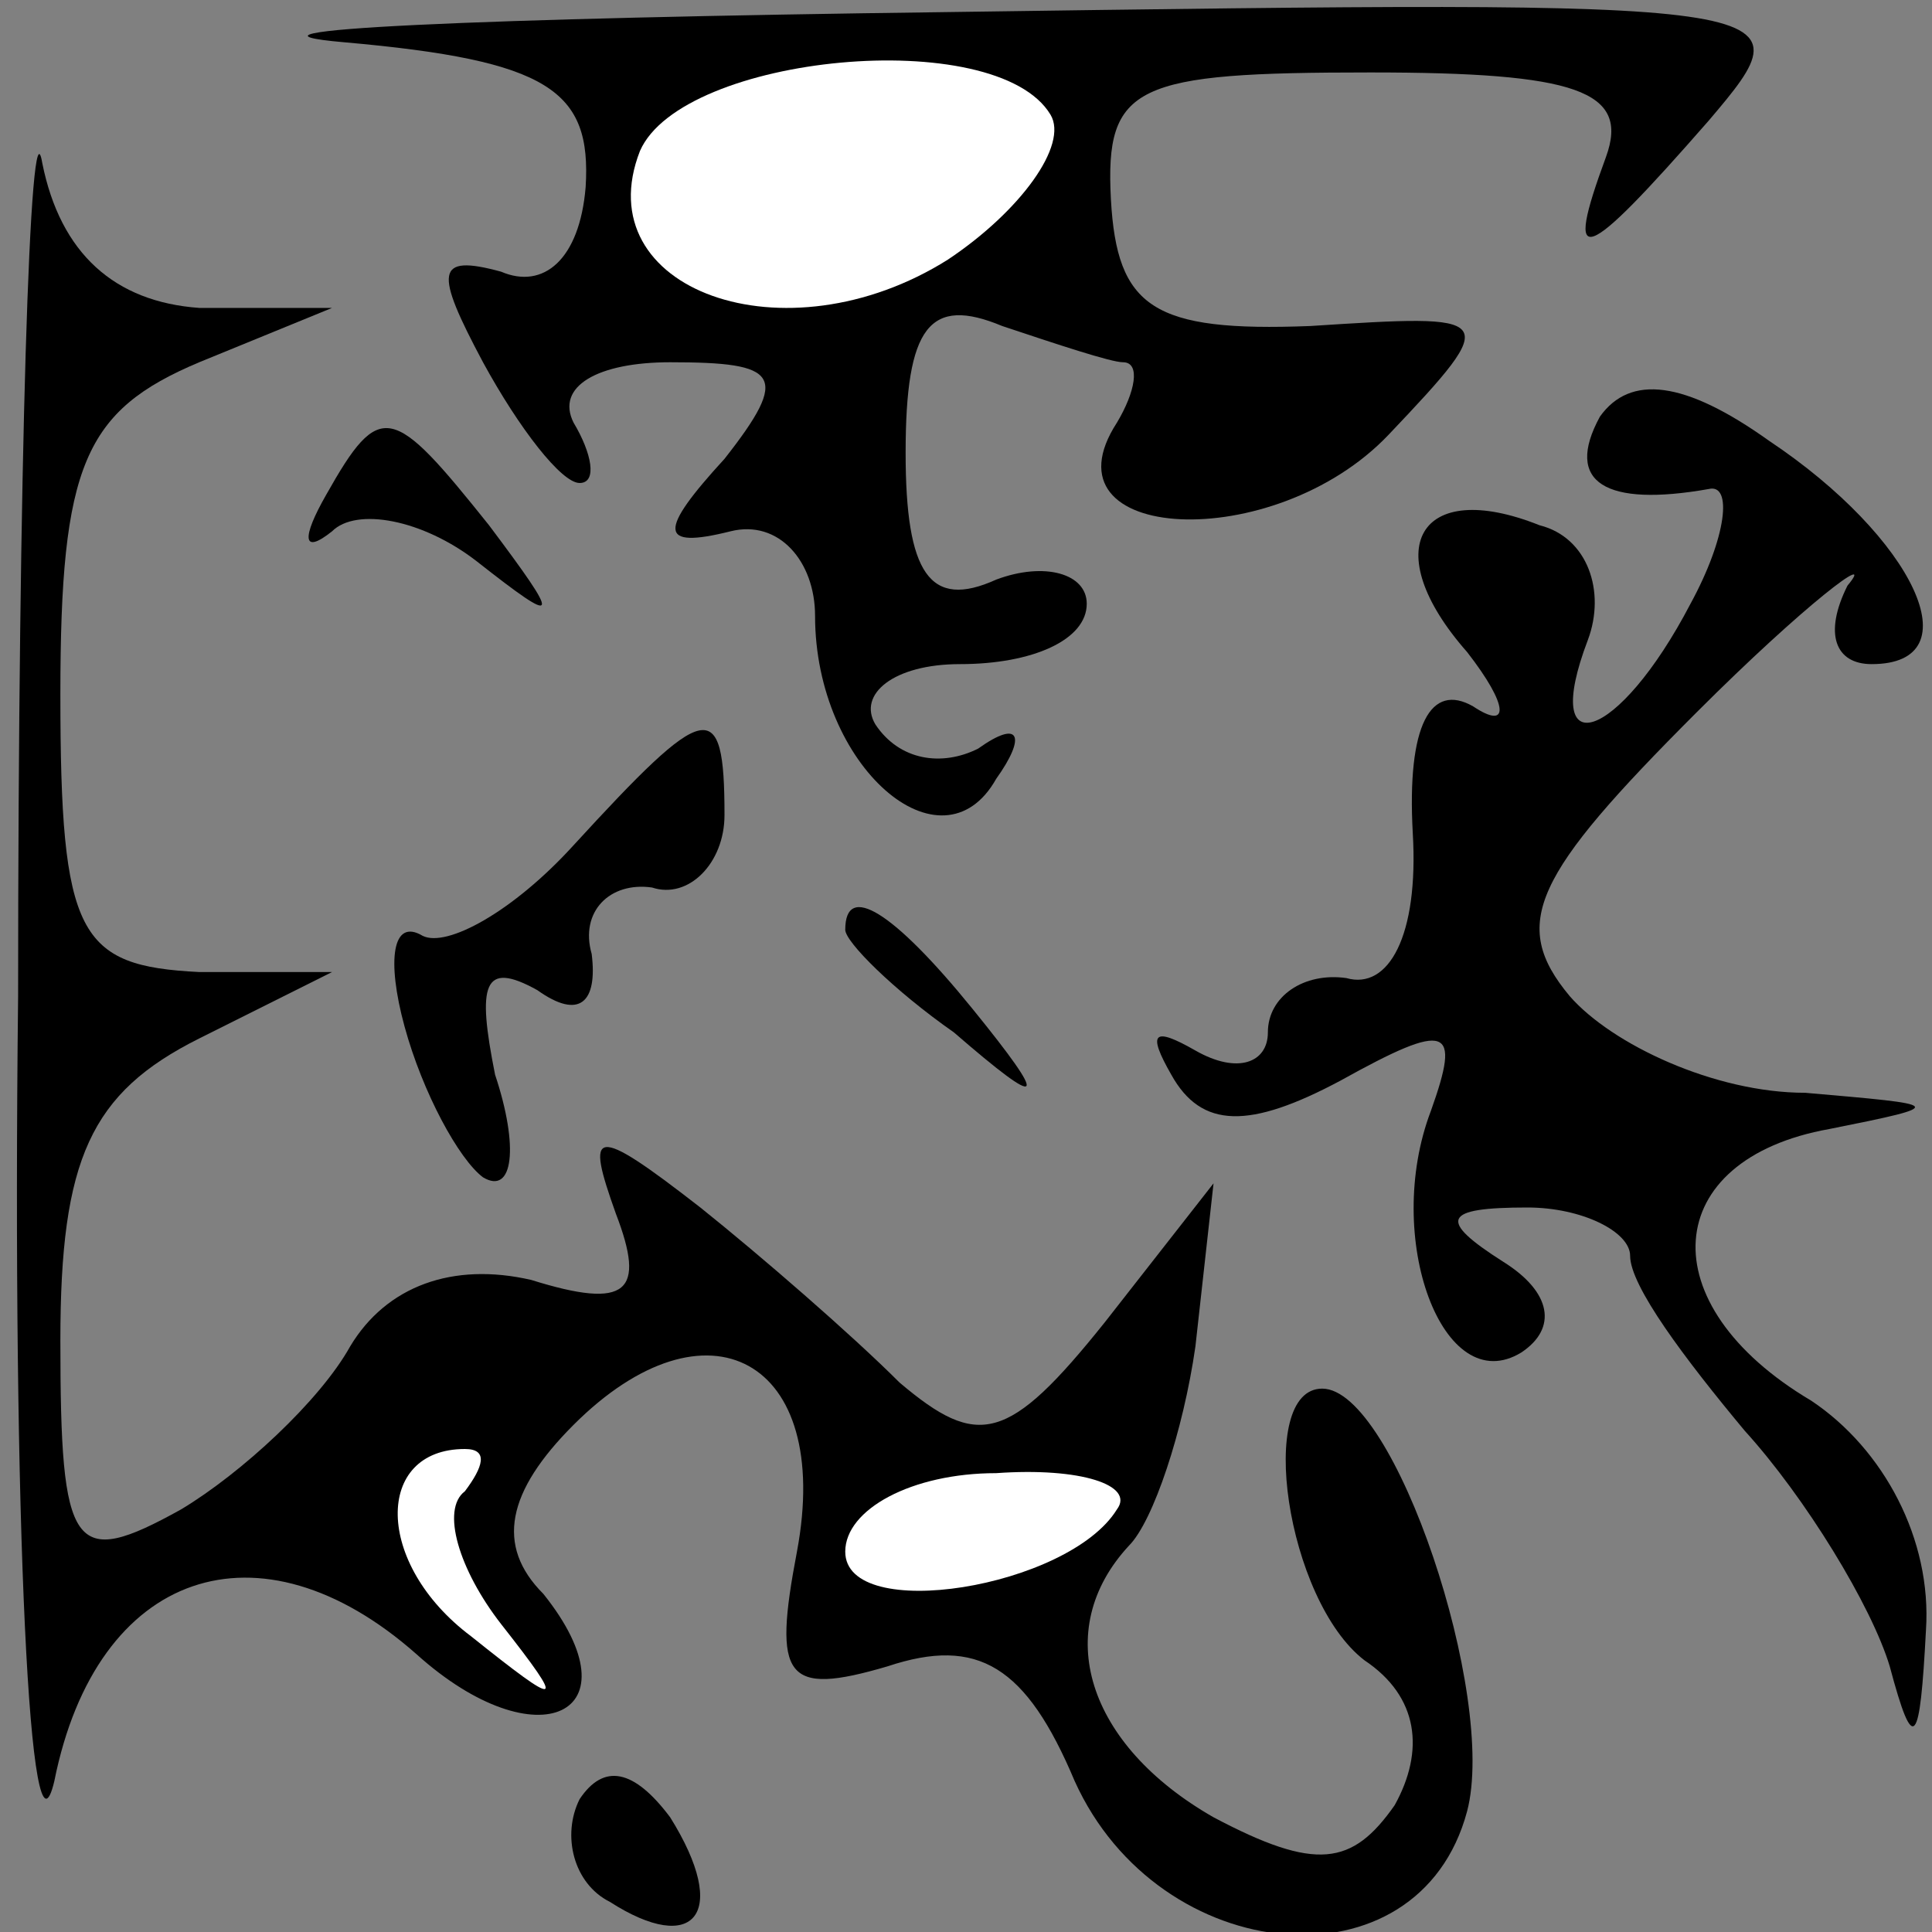 <?xml version="1.0" standalone="no"?>
<!DOCTYPE svg PUBLIC "-//W3C//DTD SVG 20010904//EN"
 "http://www.w3.org/TR/2001/REC-SVG-20010904/DTD/svg10.dtd">
<svg version="1.0" xmlns="http://www.w3.org/2000/svg"
 width="32pt" height="32pt" viewBox="0 0 32 32"
 preserveAspectRatio="xMidYMid meet">
<rect x="0" y="0" width="32" height="32" fill="#808080" stroke="none"/>
<g transform="translate(0,32) scale(0.1,-0.1)"
fill="#000000" stroke="none">
<path fill="#000000" stroke="none" d="M57 313 c34 -3 41 -8 40 -24 -1 -12 -7
-17 -14 -14 -11 3 -11 0 -3 -15 6 -11 13 -20 16 -20 3 0 2 5 -1 10 -3 6 4 10
16 10 18 0 20 -2 9 -16 -11 -12 -11 -15 1 -12 8 2 14 -5 14 -14 0 -25 21 -43
30 -27 5 7 4 10 -3 5 -6 -3 -13 -2 -17 4 -3 5 3 10 14 10 12 0 21 4 21 10 0 5
-7 7 -15 4 -11 -5 -15 1 -15 21 0 21 4 26 16 21 9 -3 18 -6 20 -6 3 0 2 -5 -1
-10 -13 -20 26 -22 45 -2 19 20 18 20 -13 18 -26 -1 -32 3 -33 21 -1 19 4 21
43 21 34 0 43 -3 39 -14 -7 -19 -4 -18 17 6 17 20 16 20 -126 18 -78 -1 -123
-3 -100 -5z"/>
<path fill="#ffffff" stroke="none" d="M174 301 c3 -5 -5 -16 -17 -24 -27 -17
-60 -5 -51 18 7 16 59 21 68 6z"/>
<path fill="#000000" stroke="none" d="M3 155 c-1 -88 2 -147 6 -130 7 35 34
44 60 21 20 -18 37 -10 21 10 -8 8 -6 17 5 28 22 22 43 11 37 -21 -4 -21 -2
-24 15 -19 15 5 23 0 31 -19 14 -31 57 -35 65 -5 5 19 -12 70 -24 70 -11 0 -6
-35 7 -45 9 -6 10 -15 5 -24 -7 -10 -13 -11 -30 -2 -21 12 -27 31 -14 45 4 4
9 19 11 33 l3 27 -18 -23 c-16 -20 -21 -21 -34 -10 -8 8 -23 21 -33 29 -18 14
-19 13 -14 -1 5 -13 2 -16 -14 -11 -13 3 -24 -1 -30 -11 -5 -9 -18 -21 -28
-27 -18 -10 -20 -7 -20 28 0 30 5 41 23 50 l22 11 -22 0 c-20 1 -23 6 -23 46
0 38 4 47 23 55 l22 9 -22 0 c-14 1 -23 9 -26 24 -2 12 -4 -50 -4 -138z"/>
<path fill="#ffffff" stroke="none" d="M77 73 c-4 -3 -1 -13 6 -22 11 -14 10
-14 -5 -2 -16 12 -16 31 -1 31 4 0 3 -3 0 -7z"/>
<path fill="#ffffff" stroke="none" d="M185 70 c-8 -13 -45 -19 -45 -7 0 7 11
13 25 13 14 1 23 -2 20 -6z"/>
<path fill="#000000" stroke="none" d="M265 251 c-6 -11 1 -15 18 -12 4 1 3
-8 -3 -19 -12 -23 -25 -27 -17 -6 3 8 0 17 -8 19 -20 8 -27 -4 -12 -21 7 -9 7
-13 1 -9 -7 4 -11 -3 -10 -21 1 -17 -4 -26 -11 -24 -7 1 -13 -3 -13 -9 0 -5
-5 -7 -12 -3 -7 4 -8 3 -4 -4 5 -9 13 -9 28 -1 18 10 20 9 15 -5 -8 -21 2 -48
15 -40 6 4 5 10 -3 15 -11 7 -10 9 4 9 9 0 17 -4 17 -8 0 -5 9 -17 19 -29 10
-11 21 -29 24 -39 4 -15 5 -13 6 6 1 15 -7 30 -19 38 -27 16 -25 40 3 45 20 4
19 4 -4 6 -15 0 -32 8 -39 16 -10 12 -6 20 21 47 18 18 30 27 25 21 -4 -8 -2
-13 4 -13 17 0 7 21 -17 37 -14 10 -23 11 -28 4z"/>
<path fill="#000000" stroke="none" d="M54 238 c-4 -7 -4 -10 1 -6 4 4 15 2
24 -5 14 -11 14 -10 2 6 -16 20 -18 21 -27 5z"/>
<path fill="#000000" stroke="none" d="M95 180 c-10 -11 -21 -17 -25 -15 -5 3
-6 -4 -3 -15 3 -11 9 -22 13 -25 5 -3 6 5 2 17 -3 15 -2 19 7 14 7 -5 10 -2 9
6 -2 7 3 12 10 11 6 -2 12 4 12 12 0 20 -3 19 -25 -5z"/>
<path fill="#000000" stroke="none" d="M140 166 c0 -2 8 -10 18 -17 15 -13 16
-12 3 4 -13 16 -21 21 -21 13z"/>
<path fill="#000000" stroke="none" d="M96 22 c-3 -6 -1 -14 5 -17 14 -9 20
-2 10 14 -6 8 -11 9 -15 3z"/>
</g>
</svg>
